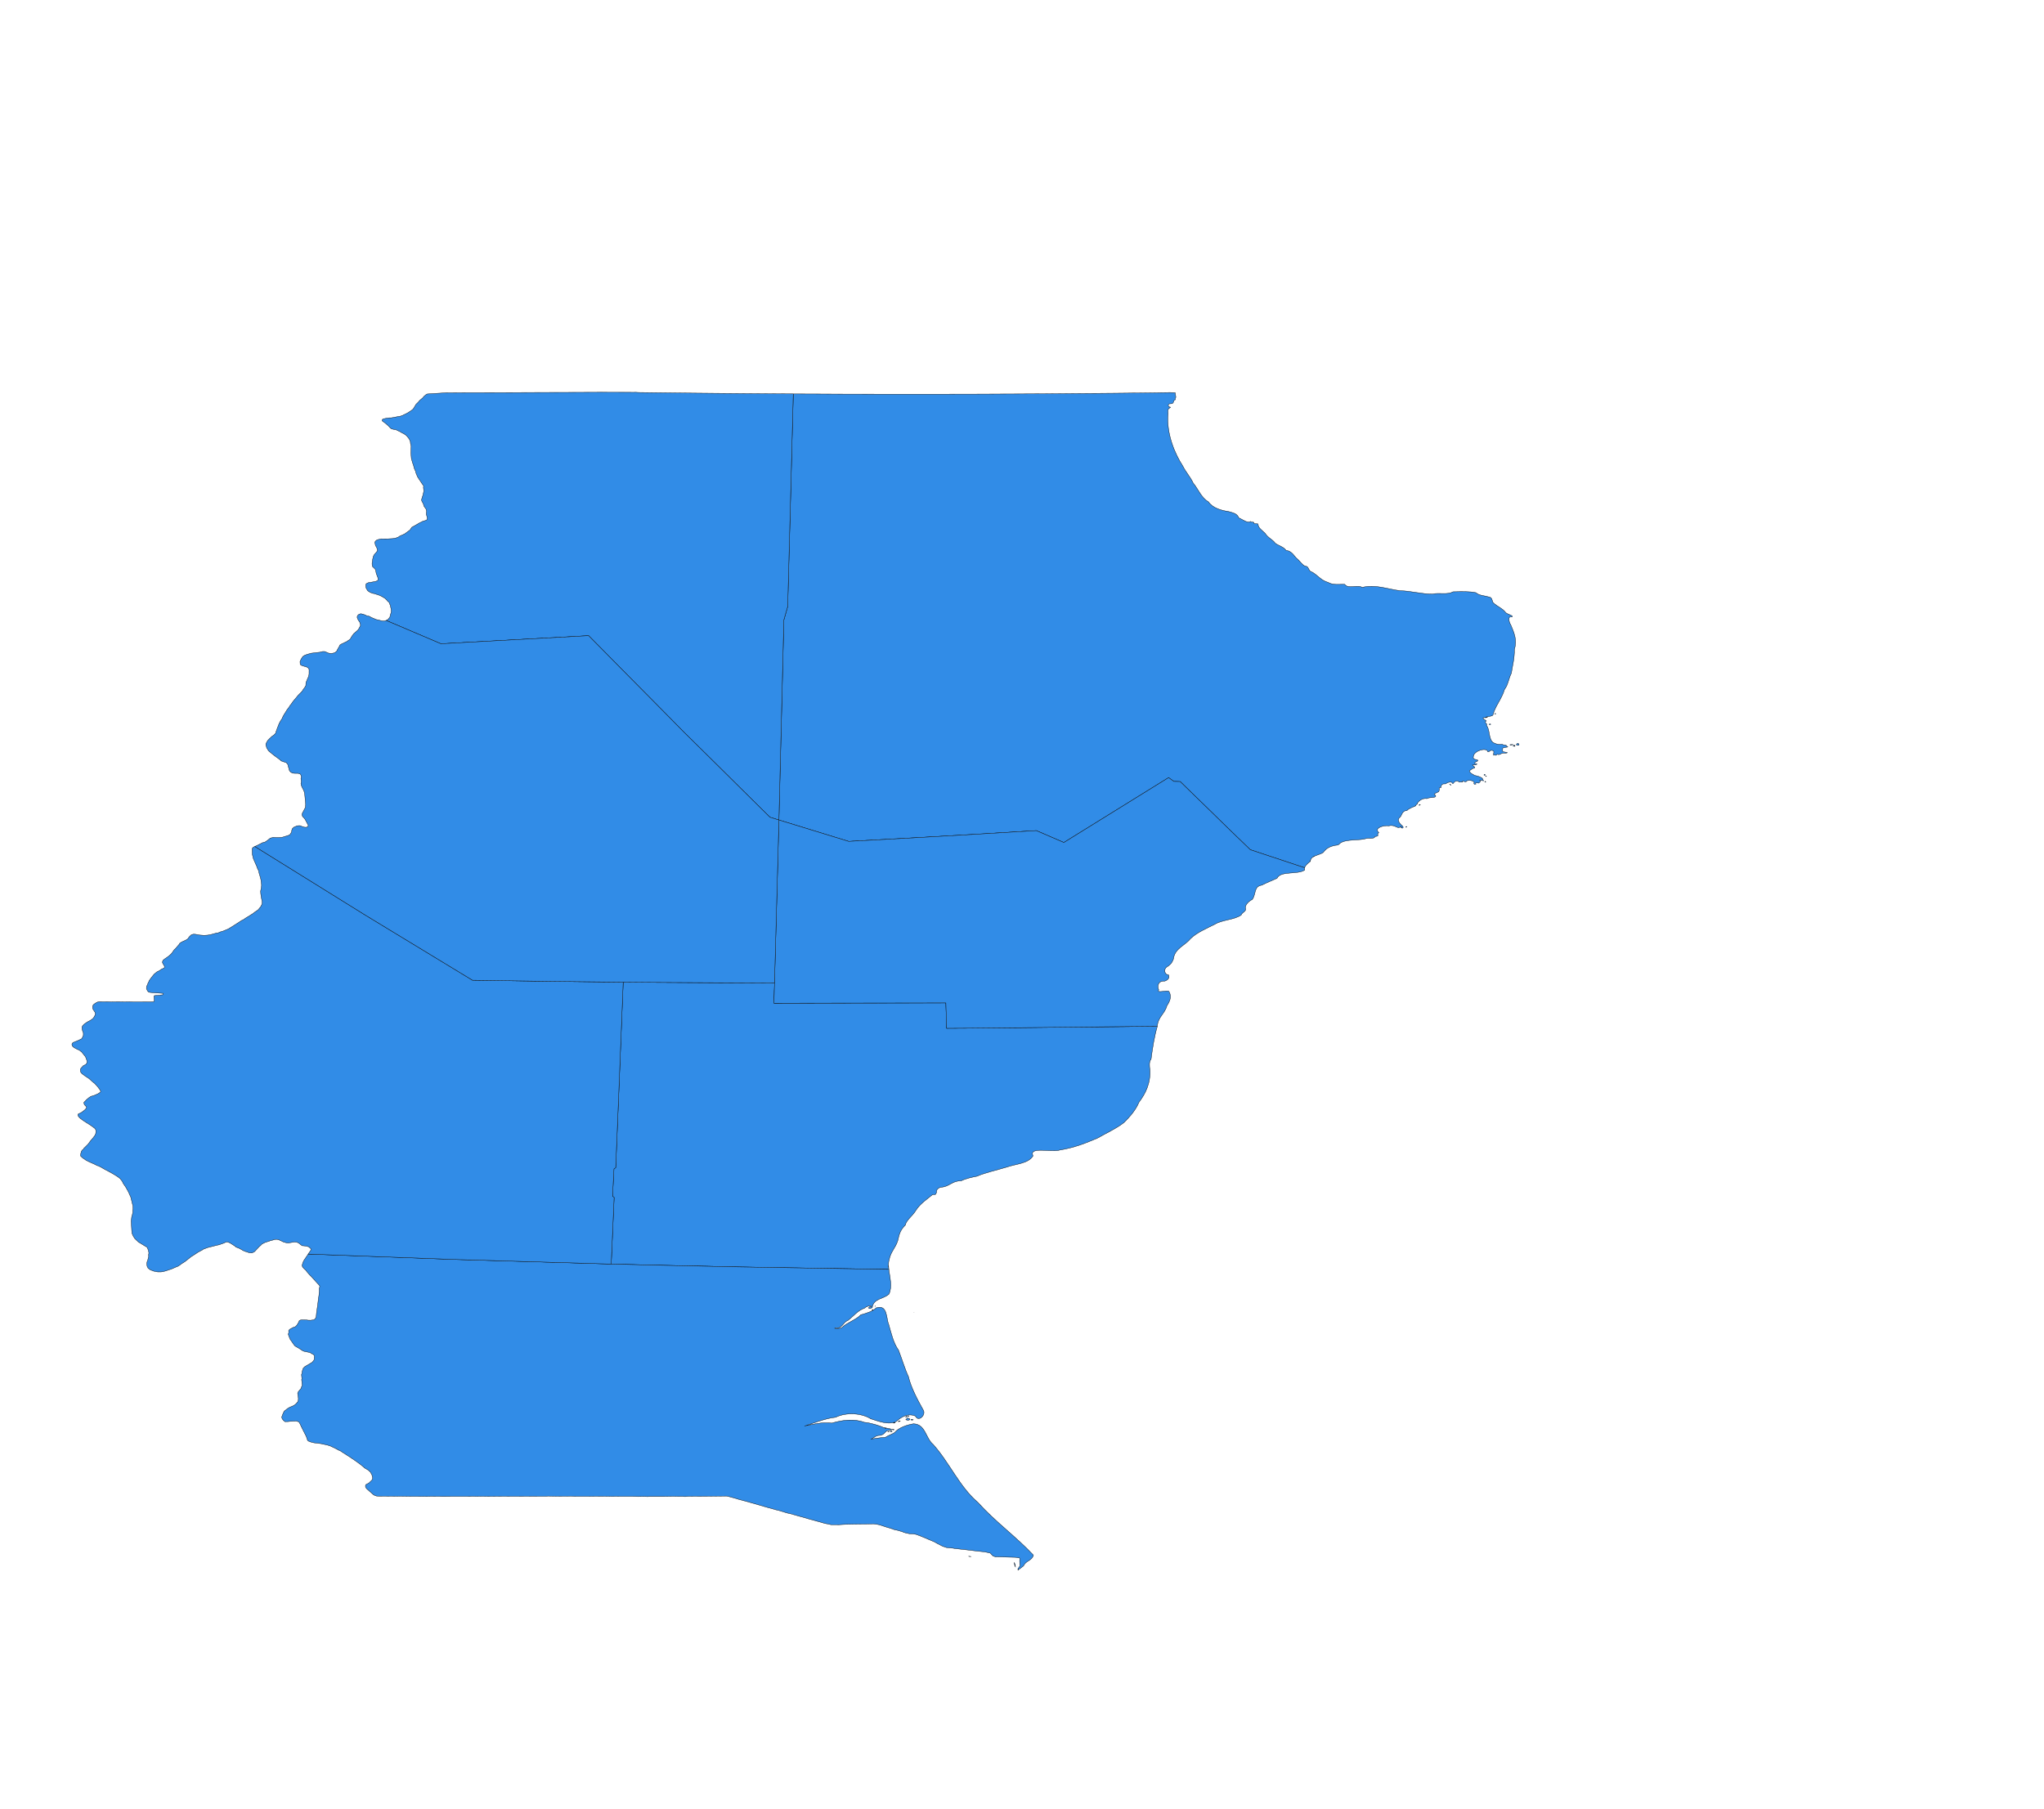 <svg xmlns:dc="http://purl.org/dc/elements/1.1/" xmlns:cc="http://creativecommons.org/ns#" xmlns:rdf="http://www.w3.org/1999/02/22-rdf-syntax-ns#"  xmlns="http://www.w3.org/2000/svg" xmlns:sodipodi="http://sodipodi.sourceforge.net/DTD/sodipodi-0.dtd" xmlns:inkscape="http://www.inkscape.org/namespaces/inkscape" version="1.1" id="Map" width="1590.844" height="1408.312" inkscape:version="0.48.4 r9939" sodipodi:docname="Corpen Aike (Provincia de Santa Cruz - Argentina).svg" xmlns:xlink="http://www.w3.org/1999/xlink" viewBox="1.152 -17.876 1745.444 1496.095"><rect id="svgEditorBackground" x="1.499" y="-17.876" width="1744.75" height="1496.095" style="fill:none;stroke:none;"/>
  <sodipodi:namedview pagecolor="#ffffff" bordercolor="#666666" borderopacity="1" objecttolerance="10" gridtolerance="10" guidetolerance="10" inkscape:pageopacity="0" inkscape:pageshadow="2" inkscape:window-width="1920" inkscape:window-height="1030" id="namedview4408" showgrid="false" inkscape:zoom="0.57728665" inkscape:cx="795.42218" inkscape:cy="704.15625" inkscape:window-x="-8" inkscape:window-y="-8" inkscape:window-maximized="1" inkscape:current-layer="g3388" borderlayer="true" fit-margin-top="0" fit-margin-left="0" fit-margin-right="0" fit-margin-bottom="0"/>
  <g inkscape:groupmode="layer" id="layer1" inkscape:label="Oceano" transform="translate(-2502.218,-3894.656)" sodipodi:insensitive="true" style="display:inline">
    
  </g>
  <g id="g3388" inkscape:groupmode="layer" inkscape:label="Departamentos" clip-path="url(#clip)" visibility="visible" transform="matrix(0.03,0,0,0.03,11620.129,-6932.488)" style="visibility:visible;display:inline">
    <path style="fill:#318CE7;fill-opacity:1;fill-rule:evenodd;stroke:#000000;stroke-width:0.3;stroke-linejoin:round;stroke-miterlimit:4;stroke-opacity:1;stroke-dasharray:none" d="M607.844,744.5l-3.281,82.344l-0.562,14.281l-2.5,60.719l-1.031,0.719l-0.469,0.344l-1.188,23.219l1.344,1l-2.469,56.531l38.375,0.938l67.875,1.469l129.031,2.125l0.188,0c-0.008,-0.063,-0.024,-0.125,-0.031,-0.188c-0.366,-2.98,-0.44,-5.755,0.312,-8.062c1.202,-6.598,5.461,-10.145,7.281,-16.125c1.363,-6.437,2.551,-9.393,6.5,-13.281c0.466,-3.932,6.531,-8.151,8.969,-12.594c3.747,-5.678,9.215,-9.177,14.062,-13.188c3.357,0.158,2.488,-0.342,3.469,-2.188c-0.5,-0.826,0.37,-3.37,3.625,-4.062c7.471,-0.477,9.145,-5.493,17.188,-5.438c3.281,-1.801,10.074,-3.307,13.438,-3.938c6.778,-3.03,16.938,-5.152,25.188,-7.719c7.825,-2.766,18.262,-2.928,22.281,-9.5c-3.841,-8.398,16.072,-2.686,22.875,-5c12.171,-1.956,22.058,-5.926,31.875,-10.125c7.596,-4.393,15.933,-8.048,22.625,-13.344c4.89,-4.963,9.572,-10.15,12.531,-17.094c5.304,-7.072,9.911,-15.759,9.25,-27.5c-0.392,-2.593,-0.909,-6.883,0.969,-8.938c1.22,-9.666,2.802,-19.387,5.312,-28l-157.875,1.625l-20.844,0.125l-0.656,-21.531l-145.25,0.219l-0.594,0l0,-0.031l0.531,-17.062l-106.625,-0.562Z" transform="matrix(33.559,0,0,33.559,-389958.41,232646.48)" id="path4252" inkscape:connector-curvature="0" sodipodi:nodetypes="ccccccccccccccccccccccccccccccccccccccccc"/>
    <path style="fill:#318CE7;fill-opacity:1;fill-rule:evenodd;stroke:#000000;stroke-width:0.3;stroke-linejoin:round;stroke-miterlimit:4;stroke-opacity:1;stroke-dasharray:none" d="M1071.938,244.25l-9.062,0.125l-0.031,0.062l-7,0.094l-5.625,0.062l-5.438,0.062l-5.031,0.031l-4.562,0.062l-11.562,0.125l-14.5,0.125l-1.594,0l-16.125,0.125l-14.719,0.125l-1.406,0l-9.75,0.094l-6.344,0.031l-5.312,0.031l-1.781,0l-9.031,0.062l-16.125,0.062l-12.062,0.062l-4.031,0l-3.344,0.031l-12.781,0l-14.25,0.062l-1.875,0l-16.094,0l-13.438,0l-2.688,0l-16.094,0l-16.125,-0.031l-12.906,-0.031l-3.219,0l-3.062,0l-13.031,-0.062l-11.969,-0.062l-4.156,0l-12.438,-0.062l-0.594,0l-0.656,0l-1,37.781l-0.969,38.281l-2.781,104.312l-2.469,8.688l-0.781,2.75l-0.062,2.281l-0.188,8.125l-3.938,159.281l59.125,18.125l56.438,-3.094l0.844,-0.031l50.656,-2.937l51.188,-3.094l23.406,10.125l88.844,-55.062l4.469,3.219l5.344,0.125l47.812,46.594l11.688,11.25l45.438,15.062l0.156,-0.031l0.187,-0.062l0.344,0.156c0.672,-2.224,3.459,-4.169,4.812,-5.281c0.074,-4.881,7.494,-5.177,10.844,-7.469c2.388,-3.259,5.041,-5.028,10.094,-6.062c3.242,-0.284,2.823,-0.473,4.438,-2c5.281,-3.53,16.581,-1.981,21.938,-3.812c3.579,-0.767,6.493,0.692,7.625,-1.75c4.658,-0.375,0.47,-1.771,3.156,-3.25c-4.318,-3.746,3.506,-6.422,8.563,-5.781c4.608,-1.393,7.649,2.879,9.281,1.125c3.214,-1.854,-0.585,1.012,1.25,0.156c-0.688,0.629,2.452,1.464,1.188,-0.969c-0.715,-0.397,-5.403,-4.32,-3,-7.031c2.357,-1.346,1.97,-6.272,6.531,-6.188c1.006,-1.601,5.225,-2.981,7.562,-4.156c-0.388,-1.097,2.477,-1.751,1.156,-1.938c1.46,-2.38,4.634,-4.746,8.281,-4.062c1.991,-1.635,9.446,-0.043,6.844,-3.25c-2.859,-0.518,4.098,-2.699,3.125,-2.875c1.373,-1.877,-0.666,-3.739,1.969,-3.25c-0.098,-0.268,-0.207,-3.476,3.156,-3.156c1.013,0.448,1.846,-1.902,5.781,-1.438c2.196,3.519,0.47,-1.528,5.5,-0.875c1.282,1.602,1.547,0.243,3.906,0.812c-1.363,-2.431,3.37,1.08,2.969,-0.75c0.744,-0.664,4.272,-1.335,6.5,0.531c1.018,-0.334,-1.433,2.835,1.812,1.844c-1.377,-1.498,1.045,-0.969,2.188,-0.75c2.198,-1.753,1.541,-0.951,0.937,-2.562c2.235,1.578,0.984,-1.372,1.938,0.219c3.638,1.595,-1.101,-1.866,0.594,-1.625c-2.189,-1.511,-4.207,-2.105,-7.062,-2.625c-1.261,-0.96,0.023,-0.229,-2.531,-1.562c-2.805,-2.666,-1.408,-2.303,1.312,-4.312c3.649,-0.648,0.246,-1.712,-0.375,-3c3.187,0.252,5.804,-0.986,1.844,-1.188c-0.283,-1.412,2.643,-1.655,2.812,-2.531c-0.342,-1.325,-4.709,-0.165,-3.875,-3.375c0.276,-4.881,11.13,-8.054,12.219,-4.188c-0.22,0.588,1.083,0.07,1.844,-0.531c-0.072,-0.003,-0.127,-0.06,0,-0.219c0.084,0.024,0.107,0.066,0.125,0.094c0.148,-0.131,0.281,-0.252,0.344,-0.375c4.747,-0.336,1.78,2.909,2.687,4.188c1.038,-2.027,1.034,1.578,2.938,-0.938c2.798,1.271,3.083,-1.593,6.937,-0.906c4.709,-0.437,-1.598,-1.058,-1.781,-1.188c-1.685,-1.221,0.264,-0.939,-0.656,-2c-0.899,-2.586,8.174,-1.181,2.875,-3.031c1.585,-0.908,-1.776,-0.227,-3,-1.312c-3.168,0.475,-5.25,-0.204,-7.469,-1.312c-4.534,-2.811,-2.732,-11.346,-6.125,-14.969c1.906,-0.853,-2.535,-2.009,0.062,-3.562c-1.657,-1.297,-2.801,-1.434,-2.781,-2.688c1.146,0.099,3.61,-0.11,3.938,-0.219c-0.163,-0.03,-0.712,-0.058,-1.875,-0.031c0.756,-0.935,6.277,-0.743,6.375,-2.281c1.66,-7.108,7.503,-13.506,9.75,-21.469c2.983,-3.641,3.537,-9.446,5.781,-13.688c0.909,-6.128,2.818,-13.08,2.594,-20.281c2.563,-8.001,-0.327,-14.232,-3.125,-20.969c-1.324,-1.7,-2.884,-7.691,0.906,-6.562c2.246,-0.816,-3.385,-2.175,-5.062,-3.594c-2.683,-3.803,-7.321,-5.079,-10.875,-8.719c-0.904,-1.988,-0.694,-4.161,-3.25,-4.594c-3.416,-1.12,-8.62,-1.171,-11.219,-3.688c-5.795,-1.225,-11.641,-0.895,-19.469,-0.75c-4.616,2.789,-11.732,0.551,-17.156,1.906c-9.383,0.124,-18.722,-2.691,-27.375,-2.781c-10.65,-1.254,-21.331,-5.692,-32.469,-2.844c-4.127,-2.635,-11.983,1.673,-14.844,-2.625c-4.591,-0.134,-9.979,0.847,-14.031,-1.625c-6.092,-1.662,-8.701,-5.97,-13.594,-8.75c-3.507,-0.678,-2.436,-5.148,-5.844,-5c-2.68,-1.211,-4.094,-3.758,-6.062,-5.594c-3.472,-2.624,-4.733,-7.126,-10.219,-7.844c-2.018,-2.965,-6.069,-3.831,-9.062,-5.969c-2.369,-3.313,-6.549,-4.801,-8.656,-8.5c-2.287,-2.198,-6.138,-4.844,-5.938,-7.531c-0.386,-1.378,-2.87,0.362,-3.719,-1.25c1.303,-0.932,-2.954,-0.464,-2.687,-1.312c-2.562,1.92,-6.897,-1.763,-10.063,-3.031c-1.136,-3.333,-4.173,-4.028,-7.312,-5c-7.275,-1.29,-14.461,-2.959,-18.406,-8.594c-6.058,-3.449,-8.699,-10.915,-12.969,-16c-2.165,-4.866,-6.274,-9.286,-8.688,-14.25c-7.032,-10.788,-14.083,-27.735,-12.562,-44.562c-0.408,-4.462,0.224,-3.622,2.125,-5.438c-2.652,-0.113,-2.567,-3.332,0.156,-2.906c3.705,-0.254,1.265,-2.972,3.969,-3.469c0.104,-0.277,-0.461,-1.784,0.375,-1.906l-0.563,-4.031l-4.094,-0.156ZM1347.5,516.344c-0.781,1.582,0.888,0.771,0,0ZM1342.906,525.375c-2.113,1.249,2.467,0.605,0,0ZM1366.812,541.812c-4.482,1.834,3.449,2.781,0,0ZM1361.812,542.906c-0.397,0.006,-0.97,0.044,-1.75,0.094c-1.015,0.719,4.53,-0.138,1.75,-0.094ZM1363.719,543.281c-2.33,1.234,0.064,1.739,0,0ZM1364,543.75c-1.191,1.457,1.086,0.371,0,0ZM1338.344,568.125c-1.541,1.536,2.178,0.788,0,0ZM1339.688,569.5c-1.293,0.835,1.184,0.572,0,0ZM1338.688,574.156c-0.113,1.527,1.701,0.169,0,0ZM1308.719,576.562c1.914,1.76,1.614,0.288,0,0ZM1283.969,593.781c-2.489,0.614,-0.49,1.202,0,0ZM1272.219,612.406c-1.725,1.089,0.983,0.676,0,0Z" transform="matrix(33.559,0,0,33.559,-389958.41,232646.48)" id="path4254" inkscape:connector-curvature="0"/>
    <path style="fill:#318CE7;fill-opacity:1;fill-rule:evenodd;stroke:#000000;stroke-width:0.3;stroke-linejoin:round;stroke-miterlimit:4;stroke-opacity:1;stroke-dasharray:none" d="M340.688,975.156l-3.625,5.312l-0.812,1.688l-0.438,1.344l-0.344,1.375l0.406,1.25l1.156,1.344l1.906,1.75l0.438,0.75l2.406,2.812l1.125,1.062l7.531,8.281l-0.062,1l-0.406,1.625l0.156,1.375l-0.281,3.094l-0.156,1.531l-0.344,1.75l-0.375,3.5l-0.438,3.438l-0.844,5.906l-0.312,3.344l-0.875,1.531l-0.062,0.031l-0.656,0.438l-0.656,0.438l-0.031,0.031l-1.25,-0.031l-0.062,0l-0.719,0.219l-2.156,-0.031l-0.031,0l-1.562,-0.219l-4.188,-0.125l-0.062,0l-1.094,0.219l-0.875,0.5l-0.812,1.812l-1.312,2.094l-0.062,0.031l-1.188,1.188l-2,0.688l-2.844,1.562l-0.938,1.281l0.281,0.375l-0.031,0.875l-0.469,1.625l0.688,2l0.906,2.219l1.906,2.719l1.438,2.063l0.906,1.062l2.844,1.594l3.781,2.469l0.031,0l1.156,0.406l0.062,0l4.125,0.844l0.781,0.25l1.438,0.906l0.969,0.406l0.312,0.25l0.781,0.844l0.094,0.688l-0.188,1.031l0.094,1.406l-0.5,0.969l-1.375,1.687l-0.062,0.031l-1.219,0.719l-5.062,3l-1.281,1.375l-0.781,2.438l-0.188,1.656l-0.406,1.219l0.344,3.656l-0.25,0.5l0.219,1.75l0.25,3.5l-0.656,1.125l-0.156,1l-0.719,0.812l-1.844,2.281l-0.469,1.219l0.438,2.938l0.188,1.25l-0.094,1.75l-0.406,1.219l-1.656,1.906l-1.906,1.375l-0.062,0.031l-0.156,0.063l-0.875,0.375l-2.031,0.844l-2.219,1.25l-0.781,0.781l-0.062,0.031l-1.688,1.219l-1,1.937l-1.219,3.219l0.406,1.344l0.938,1.344l1.5,1.188l0.062,0l2.406,-0.062l2.312,-0.25l4.906,-0.219l0.562,0.187l0.062,0l1.25,0.531l0.469,0.406l1.062,2l0.438,1.031l2.406,4.812l2.125,4.219l1,3l0.625,0.75l2.156,0.844l0.031,0l2.75,0.688l0.062,0l3.25,0.375l2.844,0.375l1.094,0.375l0.062,0l1.406,0.188l2.875,0.688l0.062,0l1.656,0.531l0.062,0l4.281,1.969l3.438,1.844l1.344,0.563l1.656,1.125l5.469,3.5l0.031,0l5.5,3.719l4.5,3.281l3.406,2.875l2.938,1.75l1.812,1.687l0.031,0l1.281,2.313l0.594,2.562l-0.094,1l-0.344,0.688l-1.312,1.375l-0.062,0.031l-1.031,1.062l-0.062,0.031l-1.406,0.812l-0.062,0.031l-1.344,0.688l-0.312,0.781l0.031,1.344l0.906,1.344l5.562,4.906l1.375,0.875l1.562,0.469l0.062,0l1.562,0.094l0.062,0l4.969,0.031l0.062,0l7.281,0.062l0.062,0l2.594,0.031l0.062,0l0.062,0l2.719,-0.062l10.438,0.156l0.031,0l4.75,0l0.062,0l1.344,-0.031l0.062,0.031l0.062,0l0.969,0.063l0.062,0l0.062,0l3.469,-0.063l1.656,0.125l0.062,0l1,-0.156l0.062,0l1.438,0.062l0.156,-0.031l0.719,-0.094l1.5,0.062l0.062,0l8.969,0.062l10.094,-0.031l6.656,0l0.062,0l2.938,0l0.062,0l3.062,0.031l1.406,-0.156l0.062,0l3.75,0.125l3.469,-0.062l0.062,0l3.312,0.031l3.188,0.062l0.062,0l0.125,0l9.312,-0.094l4.75,-0.031l2.656,0.031l0.062,0l5.094,0.031l5.781,-0.031l5.562,-0.031l4.281,-0.031l5.5,0.031l0.062,0l5.438,0l2.156,-0.188l0.25,-0.031l0.031,0l2.438,0.125l4.844,0.094l0.062,0l3.781,-0.031l4.844,-0.031l2.906,-0.094l3.406,0.188l0.062,0l13.25,0.031l4.219,-0.062l0.062,0l5.625,-0.031l4.375,0.063l3.062,0.062l0.062,0l2.094,0.063l0.656,-0.063l0.062,0l0.062,0l0.562,-0.062l4.219,0.062l0.062,0l8.781,0l0.062,0l1.969,0l0.094,0l3.781,0.094l0.062,0l0.5,0.062l4.906,-0.094l0.094,0l0.031,0l3.375,0.125l1.156,-0.125l0.062,0l7,0l5.906,0l7.531,-0.125l2.938,0.062l0.062,0l2.062,0.063l1.031,-0.063l0.188,-0.031l0.062,0l2.094,0.062l1.375,0.156l1.781,-0.156l0.438,-0.062l5.906,-0.062l0.031,0l5.75,0.031l1.781,-0.063l3.312,0l16.188,-0.187l0.062,0l0.469,0.062l3.062,0.781l2.875,0.781l4.375,1.312l7.562,2l0.062,0l1.844,0.563l12.812,3.687l0.062,0l2.438,0.719l2.688,0.688l3.719,1.094l0.062,0l1.719,0.406l0.062,0l8.031,2.406l0.062,0l1.781,0.375l9.375,2.625l0.062,0l4.438,1.25l3.219,0.969l0.062,0l7.844,2.125l0.031,0l4.75,1.406l0.062,0l2.656,0.5l2.531,0.562l0.062,0l4.156,0l0.062,0l2.344,0.031l0.5,-0.031l4.188,-0.25l7.625,-0.156l7.031,-0.094l2.188,0l1.469,-0.062l0.062,0l3.719,-0.094l2.719,-0.062l2.469,0.375l0.062,0l2.031,0.375l0.062,0l6.219,2.031l0.062,0l4.875,1.469l0.062,0l1.312,0.562l1.906,0.469l0.062,0l0.5,0.062l0.062,0l4.875,1.406l0.469,0.344l2.406,0.688l0.062,0l2.812,0.625l3.312,0.125l2.156,0.375l0.031,0l2.812,1.031l0.938,0.156l0.062,0l-0.031,0.25l4.156,1.656l3.312,1.438l3.844,1.594l0.844,0.406l2.688,1.531l4,2.031l3.219,1.094l1.469,0.156l0.031,0l4.188,0.406l0.062,0l1.282,0.284l0.062,0l2.188,0.219l8.812,1l7.312,0.875l1.094,0.125l5.938,0.625l2.594,0.531l2.188,0.531l2.281,2.375l2.375,0.844l0.562,-0.156l8.281,0.281l7.906,0.219l1.469,0.219l1.906,0.312l0.281,0.562l-0.125,1.969l0.188,4.344l-1.719,2.375l0.031,0l0,0.312l0.094,0l0,0.188l0.094,0l0,0.031l0.094,0l0,0.031l0.062,0l0,0.062l0.031,0l-0.406,0.562l4.875,-3.719c1.575,-4.276,7.252,-4.344,8.344,-9.094c-14.715,-15.738,-32.543,-28.53,-47.031,-44.688c-15.717,-13.335,-24.256,-33.964,-38.125,-49.375c-6.216,-4.975,-6.345,-17.17,-16.594,-17.375c-5.018,0.758,-12.764,3.291,-16.031,7.469c-2.898,1.719,-5.261,2.387,-7.906,4.063c-4.125,0.048,-9.361,1.109,-12.219,1.469c2.376,-0.555,3.261,-2.682,6.75,-3.125c5.003,0.244,5.249,-4.402,8.531,-4.25c6.427,-0.959,-1.469,-1.761,-4.531,-2.469c-2.974,-1.443,-10.744,-3.953,-16.281,-4.406c-8.916,-3.292,-18.729,-1.922,-27.594,0.656c-8.407,-1.022,-15.951,0.982,-23.062,2.469c5.642,-1.559,17.089,-6.499,26.344,-7.406c9.051,-4.482,22.151,-3.508,29.688,1.25c7.065,2.28,15.388,5.593,21.844,2.25c3.529,-3.334,9.723,-7.389,16.125,-4.5c2.504,5.551,9.446,-1.09,6.531,-5.375c-4.222,-7.548,-10.357,-18.858,-12.438,-28.125c-2.783,-5.792,-5.689,-15.378,-8.406,-22.406c-4.557,-6.522,-6.115,-14.235,-8.312,-21.781c-2.215,-4.766,-0.778,-17.448,-10.688,-14.125c-2.577,2.821,-8.244,4.565,-13.062,5.906c-4.003,4.222,-11.467,6.456,-15.938,10.75c-1.444,1.264,-8.775,0.936,-5.219,0.312c5.576,0.858,6,-4.764,10.281,-6.281c5.005,-3.816,8.228,-8.485,14.438,-10.594c0.254,-0.92,5.9,-3.04,5.5,-0.938c-3.09,-1.016,-3.451,3.19,0.688,0.625c1.023,-7.943,9.858,-7.179,14.25,-11.562c2.908,-6.226,0.668,-14.094,-0.188,-20.875l-0.188,0l-129.031,-2.125l-67.875,-1.469l-38.375,-0.938l-0.031,0l-133.281,-3.905l-123.688,-4.594ZM832.906,985.031c0.016,0.453,0.024,0.908,0.062,1.375c-0.04,-0.467,-0.044,-0.922,-0.062,-1.375ZM821.406,1019.219c-0.642,0.782,0.823,0.093,0,0ZM819.594,1022.156c-1.753,1.195,0.575,0.762,0,0ZM854.438,1024.719c-0.003,0.154,0.227,-0.079,0,0ZM849.844,1112.375c-1.537,0.72,1.477,0.736,0,0ZM848.719,1112.656c-3.182,0.929,0.21,1.286,0,0ZM849.062,1114.219c-0.8,0.275,-0.445,1.025,-1.562,1c0.632,2.022,6.462,0.362,1.562,-1ZM852,1115.344c-1.122,1.396,4.608,0.259,0,0ZM842.125,1116.687c-3.69,1.184,2.882,0.337,0,0ZM838.312,1118.125c-3.589,0.701,1.151,0.515,0,0ZM829.469,1122.625c2.626,0.458,0.899,0.928,0,0ZM836.062,1123.656c0.43,1.525,3.231,0.179,0,0ZM835.375,1125.125c-3.484,1.155,2.373,1.043,0,0ZM833.469,1125.437c-2.85,0.553,0.233,0.743,0,0ZM900.844,1231.531l0.281,0.188c0.605,0.024,1.207,0.04,1.812,0.062l-2.094,-0.25ZM939.406,1236.781c0.239,1.815,0.661,3.097,1.219,3.938l-0.219,-0.594l-0.125,-1.656l-0.875,-1.688Z" transform="matrix(33.559,0,0,33.559,-389958.41,232646.48)" id="path4256" inkscape:connector-curvature="0"/>
    <path d="M-380046.42,253767.38l0,0l3147.46,1955.79l3048.51,1852.2l2232.18,32.69l2058.29,22.83l-110.37,2764.39l-19.46,479.03l-83.73,2037.83l-34.19,24.29l-15.62,11.03l-40.07,779.51l45.14,33.18l-83.49,1896.9l-4472.75,-131.39l-4152.54,-153.81l73.27,-107.78l9.58,-36.79l-32.79,-29.05l-30.76,-30.12l-67.59,-20.99l-78.26,-9.41l-44.98,-3.15l-54.37,-38.43l-46.74,-39.27l-56,-22.87l-33.68,-2.7l-33.68,-2.67l-171.01,28.44l-57.8,-6.17l-82.3,-24.09l-125.43,-59.64l-51.41,-13.14l-60.48,0.89l-60.56,18.88l-65.96,16.22l-111.77,38.15l-48.94,15.78l-59.92,29.72l-38.79,25.82l-17.65,23.19l-39.43,31.84l-137.54,147.41l-60.36,32.02l-32.72,5.71l-67.23,-6.71l-63.43,-23.35l-27.65,-6.11l-70.47,-28.49l-14.46,-5.45l-6.71,-7.53l-94.11,-52.43l-92.24,-35.55l-36,-31.72l-128.23,-82.91l-59.28,-25.63l-48.25,-7.09l-44.75,19.49l-44.74,19.5l-120.08,42.34l-65.83,13.64l-173.29,44.55l-54.41,12.96l-42.99,12.36l-114.8,43.71l-18.9,15.89l-92.84,49.52l-50.49,27.6l-72.11,49.34l-112.57,71.34l-169.57,134.67l-104.59,66.91l-43.9,33.87l-51.45,33.5l-71.71,28.88l-120.08,52.87l-51.17,15.46l-94.92,32.52l-88.28,24.41l-55.97,7.99l-85.32,0.52l-22.54,-1.14l-101.66,-20.78l-61.44,-23.16l-38.03,-14.35l-64.08,-47.69l-3.99,-13.45l-21.41,-40.74l-5.36,-32.74l-4.27,-41.08l8.67,-53.61l15.34,-31.66l8.87,-40.41l22.53,-88.98l-9.39,-30.52l5.83,-16.52l7.43,-44.1l-16.54,-78.96l-30.44,-73.66l-25.6,-21.73l-61.64,-35.6l-112.09,-69.44l-49.38,-27.81l-106.06,-101.62l-46.98,-75.74l-32.11,-73.77l-8.43,-96.59l-13.35,-250.63l14.26,-126.67l15.22,-46.06l14.87,-72.53l0.51,-63.67l6.28,-34.52l-3.44,-91.52l-59.48,-242.24l-65.59,-148.82l-74.83,-134.93l-39.42,-58.56l-48.78,-73.46l-4.55,-23.07l-68.95,-91.38l-62.92,-50.19l-86.65,-55.07l-114.92,-67.41l-121.01,-64.18l-82.33,-44.06l-95.59,-56.83l-97.87,-38.95l-73.71,-37.65l-122.15,-53.49l-110.74,-54.12l-97.87,-66.68l-58.36,-53.69l-4.6,-21.87l6.31,-47.73l18.42,-68.71l29.64,-40.43l37.03,-25.63l-2,-13.32l57.77,-55.73l66.59,-66.07l72.75,-99.39l63.55,-72.24l67.87,-91.26l15.62,-48.42l5.63,-71.8l-16.01,-48.94l-13.51,-13.36l-9.62,-9.53l-115.53,-85.63l-124,-77.69l-82.33,-53.81l-69.67,-50.7l-40.31,-33.49l-39.38,-53.83l-3.36,-31.46l12.1,-20.97l91.24,-43.03l101.47,-78.53l37.95,-48.4l3.76,-28.64l-52.53,-53.35l-18.1,-32.26l-5.43,-43.56l77.33,-79.84l68.83,-57.52l50.58,-32.08l98.71,-30.66l98.35,-42.68l70.66,-44.24l13.71,-19.68l-11.67,-39.09l-64.87,-86.44l-36.87,-45.28l-57.05,-60.78l-58.84,-46.46l-97.75,-89.52l-119.49,-78.68l-87.84,-64.96l-36.51,-46.47l-7.15,-72.51l16.02,-37.57l64.47,-68.53l73.27,-36.79l9.82,-18.7l14.1,-8.82l10.63,-39.05l1,-36.04l-13.86,-35.59l-28.77,-77.3l-21.97,-30.04l-89.24,-109.49l-68.79,-53.11l-56.04,-23.55l-89.69,-48.26l-36.75,-29.7l-16.86,-26.19l-9.06,-29.32l5.59,-28.56l24.25,-29.88l187.11,-76.06l22.49,-16.78l27.05,-9.31l16.37,-12.3l14.38,-25.63l28.69,-64.49l0.16,-72.09l-15.78,-34.51l-19.06,-65.95l-2.91,-62.64l18.25,-41.05l46.58,-46.7l74.9,-52.29l122.88,-67.67l49.1,-38.15l28.68,-36.83l8.99,-27.18l14.78,-14.78l17.09,-47.12l-7.27,-43.64l-61.51,-93.52l-11.07,-42.62l0,-43.31l19.81,-39.73l27.13,-24.92l50.05,-32.1l49.06,-24.91l52.29,-6.73l255.06,1.96l69.47,2.56l70.07,-2.18l165.38,-0.66l159.47,2.6l128.91,-2.7l91.36,3.67l503.02,1.4l96.35,-6.97l10.11,-7.89l6.99,-27.22l-7.71,-118.11l13.54,-20.91l72.31,-5.81l73.62,-2.18l28.64,-9.31l63.16,-6.33l8.63,-25.96l-0.1,-14.4l-296.73,-19.1l-83.25,-9.17l-35.59,-9.09l-27.33,-31.45l-30.96,-61.66l2.12,-62.38l10.11,-20.31l19.01,-38.17l14.62,-44.86l18.66,-32.66l11.34,-33.02l74.62,-101.72l70.75,-85.19l77.18,-63.18l44.7,-21.69l41.07,-21.87l32.51,-27.11l73.43,-32.23l26.6,-23.81l-6.63,-36.35l-54.37,-95.3l0.64,-35.97l21.65,-43.3l52.05,-38.13l99.63,-69.25l88.13,-80.7l70.5,-102l43.19,-40.99l97.23,-112.65l14.38,-29.26l63.2,-41.21l134.98,-62.7l44.34,-36.15l26.89,-43.04l67.51,-63.78l58.24,-15.08l56.17,2.88l117.72,21.55l122.76,9.77l99.07,-5.83l85.37,-13.75l180.44,-48.65l36.51,-1.78l69.03,-30.18l56.41,-15.22l123.79,-49.1l59.61,-28.28l176.08,-110.19l191.95,-123.88l59.52,-28.3l47.58,-36.12l103.02,-61.04l54.93,-36.95l32.92,-18.83l77.3,-58.7l84.17,-55.95l39.34,-44.9l48.66,-63.72l28.64,-63.39l3.2,-63.44l-29.16,-150.16l-10.83,-84.49l-3.31,-69.75l17.85,-81.89l8.87,-82.37l-4.11,-45.8l-14.87,-113.47l-17.65,-71.61l-35.75,-121.68l-11.43,-61.72l-27.08,-50.47l-33.48,-91.58l-33.76,-72.41l-56.12,-132.24l-28.72,-117.73l-4.48,-158.57l1.16,-10.7l24.77,-28.83l42.42,-25.54l6.59,-2.76" id="path4258" inkscape:connector-curvature="0" style="fill:#318CE7;fill-opacity:1;fill-rule:evenodd;stroke:#000000;stroke-width:10.068;stroke-linejoin:round;stroke-miterlimit:4;stroke-opacity:1;stroke-dasharray:none"/>
    <path d="M-364719.59,240882.32l0,0l-32.72,1268.59l-33.19,1284.73l-92.96,3500.31l-83.01,291.38l-26.57,92.88l-1.76,75.82l-6.67,272.8l-132.02,5345l-254.47,-78.73l-2444.18,-2417.72l-2717.78,-2751.08l-4202.47,230.28l-1561.95,-664.47l21.7,-7.83l42.42,-31.02l44.34,-59.68l10.39,-51.13l26.64,-85.41l-0.44,-73.04l-25.52,-118.11l-36.2,-89.7l-35.07,-26.24l-25.85,-33.14l-56.08,-53.23l-55.49,-35.25l-89.68,-47.12l-159.39,-52.95l-41.71,-6.1l-73.46,-27.46l-53.65,-35.29l-24.77,-22.33l-42.06,-76.78l-6.35,-60.06l10.26,-48.78l40.15,-23.87l43.02,-15.38l26.29,-0.36l159.51,-29.64l50.37,-19.99l12.87,-10.35l10.98,-33.17l-4.83,-32.48l-8.87,-27.15l-40.07,-103.74l-18.17,-93.98l-15.98,-33.47l-0.88,-1.8l-69.15,-63.28l-11.38,-38.68l-3.2,-56.39l16.78,-119.22l21.53,-86.75l23.77,-42.36l73.86,-86.27l19.77,-35.31l-24.2,-81.02l-33,-54.94l-8.27,-32.6l-13.06,-65.1l25.01,-35.13l24.08,-20.77l51.82,-19.94l88.4,-18.75l118.4,1.34l76.74,-1.18l63,-4.04l59.44,-2.95l77.38,-10.77l76.78,-28.76l50.93,-33.18l75.26,-32.41l71.91,-34.94l93.27,-70.21l4.68,-3.23l43.1,-29.12l51.65,-78.74l79.18,-43.3l133.34,-77.64l98.63,-49.91l92,-27.39l28.96,-19.51l10.71,-34.42l-6.51,-38.99l-15.9,-63.63l-7.55,-18.18l4.59,-17.85l-1.67,-28.81l7.07,-29.74l-13.43,-65.05l-60.64,-86.85l-20.01,-70.05l-42.14,-75.54l-7.79,-42.16l43.3,-138.86l22.05,-103.56l-12.22,-111.73l10.34,-26.07l-41.62,-63.16l-5.91,-8.95l-68.23,-101.48l-60.13,-91.68l-48.13,-116.43l-7.83,-40.98l-39.51,-88.63l-24.81,-100.23l-18.17,-41.3l-39.55,-141.35l-11.31,-150.13l5.64,-199.91l-19.26,-77.28l-2.36,-45.62l-29.96,-72.81l-65.39,-84.69l-44.1,-39.68l-54.73,-35.24l-30.2,-12.92l-86.53,-49.43l-112.25,-51.44l-20.81,1.74l-90,-21.99l-31.44,-20.15l-64.52,-69.15l-63.55,-55.95l-110.02,-83.85l-2.27,-17.99l15.5,-25.89l24.92,-12.38l75.1,-15.58l92.12,-12.67l53.45,-0.72l74.82,-12.02l109.98,-22.89l60.8,-7.75l45.74,-15.34l33.43,-10.95l21.58,-13.72l97.47,-44.9l91.32,-55.9l88.44,-65.62l84.37,-138.84l64,-61.57l37.23,-45.6l94.31,-79.86l26.25,-35.15l61.6,-52.09l33.71,-16.96l526.99,-33.8l540.69,-3.33l22.29,-0.2l518.36,-0.8l540.64,-1.3l540.77,-1.88l540.57,-2.29l81.41,-0.36l459.28,-1.14l540.57,-1.76l540.69,-2.26l94.39,-0.38l446.21,1.18l62.92,0.14l432.87,0.78l44.82,-1.48l78.82,5.51l176.81,2.2l363.76,4.56l540.53,6.21l540.6,5.77l540.61,5.27l540.65,4.8l540.69,4.29l540.73,3.78l540.73,3.31l81.13,0.44" id="path4260" inkscape:connector-curvature="0" style="fill:#318CE7;fill-opacity:1;fill-rule:evenodd;stroke:#000000;stroke-width:10.068;stroke-linejoin:round;stroke-miterlimit:4;stroke-opacity:1;stroke-dasharray:none"/>
    <path style="fill:#318CE7;fill-opacity:1;fill-rule:evenodd;stroke:#000000;stroke-width:0.3;stroke-linejoin:round;stroke-miterlimit:4;stroke-opacity:1;stroke-dasharray:none" d="M1070.438,570.969l-88.844,55.062l-0.031,-0.031l-23.375,-10.094l-51.188,3.094l-50.656,2.938l-0.844,0.031l-56.438,3.094l-59.125,-18.125l0,-0.031l-0.031,0l-0.656,25.625l-3.062,112.688l-0.531,17.094l0.031,0l0.562,0.031l145.25,-0.25l0.656,21.562l20.844,-0.125l157.875,-1.625c0.572,-7.98,6.373,-10.538,8.156,-17.5c2.193,-3.204,4.292,-7.378,1.875,-11.75c-0.343,-2.107,-11.349,1.724,-8.812,-1.562c-1.444,-3.55,-0.53,-7.864,5.125,-7.5c2.706,-0.905,4.38,-2.842,3.125,-5.344c-3.018,0.109,-4.528,-4.341,-1.563,-6.531c2.891,-1.718,4.507,-3.468,5.719,-6.719c1.086,-9.241,9.876,-11.511,14.312,-17.188c5.43,-5.379,13.497,-8.707,20.812,-12.406c6.352,-3.875,16.45,-3.715,22.375,-7.844c1.117,-2.909,4.824,-2.811,3.562,-6.156c-0.017,-2.688,2.821,-5.539,5.875,-7.062c3.335,-4.619,1.093,-11.112,8.125,-12.156c3.899,-2.075,9.166,-4.05,12.906,-5.875c2.914,-6.473,17.567,-2.801,23.469,-6.969c-0.277,-0.705,-0.264,-1.394,-0.062,-2.062l-0.344,-0.156l-0.187,0.062l-0.156,0.031l-45.438,-15.062l-11.688,-11.25l-0.031,-0.031l-47.781,-46.562l-5.25,-0.125l-0.094,0l-0.031,0l-3.219,-2.344l-1.219,-0.875ZM1194.062,637.688c-0.251,0.123,-0.486,0.239,-0.719,0.375c0.231,-0.135,0.47,-0.253,0.719,-0.375ZM1190.75,641.281c-0.042,0.228,-0.059,0.467,-0.062,0.719c0,-0.25,0.022,-0.492,0.062,-0.719Z" transform="matrix(33.559,0,0,33.559,-389958.41,232646.48)" id="path4262" inkscape:connector-curvature="0"/>
    <path d="M-379194.54,249983.12l0,0l25.25,-41.02l40.59,-66.78l68.94,-90.9l18.58,-34.07l19.29,-20.87l53.61,-75.92l41.15,-52.4l116.77,-139.57l111.09,-112.23l30.32,-50.42l51.21,-70.07l24.73,-46.99l-0.1,-22.75l2.44,-56.17l58,-138.02l14.58,-29.48l15.94,-72.44l1.2,-135.23l-26.81,-42.82l-42.14,-26.58l-72.54,-20.44l-67.24,-21.53l-35.39,-22.77l-9.59,-13.48l-0.92,-34.76l-4.07,-39.62l29.84,-68.41l47.9,-74.96l44.7,-31.98l70.94,-28.65l120.57,-34.17l103.22,-13.2l60.44,-7.53l81.65,-7.99l84.37,-21.09l58.17,-0.42l27.44,10.5l83.73,36.33l76.82,9.77l76.78,-14.18l38.31,-17.9l43.34,-39.24l10.83,-28.39l62.27,-108.05l11.07,-31.96l51.57,-31.82l61.84,-27.88l45.66,-23.63l50.85,-22.29l20.78,-19.66l33.11,-20.47l35.44,-28.76l42.14,-74.05l58.24,-78.31l72.87,-62.28l39.43,-35.83l23.2,-30.38l44.19,-80l12.66,-30.68l-16.54,-57.16l-9.03,-31.06l-22.45,-30.68l-28.52,-45.22l-20.73,-55.75l2.39,-34.65l13.11,-11.55l10.82,-29.58l72.35,-31.18l58.92,11.49l70.31,23.81l54.29,28.06l40.22,2.5l53.01,20.83l13.11,13.6l151.92,64.7l64.15,12.76l112.17,29.86l57.89,0.62l48.53,-17.52l1561.95,664.47l4202.47,-230.28l2717.78,2751.08l2444.18,2417.72l254.47,78.73l-21.89,859.61l-102.91,3782.54l-3577.97,-18.67l-728.72,-6.42l-2058.29,-22.83l-2232.18,-32.69l-3048.51,-1852.2l-3147.46,-1955.79l50.06,-20.89l169.61,-85.43l74.27,-20.43l73.82,-50.5l35.71,-30.68l39.27,-30.5l22.05,-3.75l59.48,-17.58l48.14,4.68l89.72,3.01l103.31,-5.95l128.15,-37.17l55.88,-17.78l14.94,-5.27l36.12,-18.76l45.34,-72.22l7.35,-53.61l19.65,-50.65l56.97,-46.54l21.85,-2.58l32.55,-18.87l44.07,-8.77l59.56,-2.06l44.82,18.86l59.04,20.69l44.14,8.01l47.18,-3.84l27.13,-19.15l12.22,-31.84l-25.57,-49.1l-61.8,-116.72l-20.33,-29.72l-55.09,-58.89l-14.9,-47.43l5.72,-38.11l93.67,-179.15l-2.51,-27.68l6.35,-45.26l-26.05,-290.1l-14.18,-71.43l-22.81,-58.58l-28.6,-52.87l-30.72,-67.35l-12.07,-56.9l9.95,-45.11l-3.19,-56.46l-6.64,-39.87l12.59,-53.37l-21.53,-69.31l-32.36,-15.92l-45.18,-12.88l-75.22,1.32l-76.18,-7.13l-52.57,-27.65l-27.41,-28.84l-13.42,-25.8l-15.14,-60.64l-13.62,-41.43l-7.67,-47.1l-23.09,-35.83l-30.56,-32.62l-103.66,-33.65l-47.54,-18.82l-2.36,-8.17l-16.54,-16.14l-188.55,-139.49l-107.06,-87.59l-34.91,-31.14l-53.73,-85.7l-6.55,-30.12l-16.82,-56.87l4.23,-30.96l45.98,-86.9l60.04,-62.46l66.96,-61l63.99,-45.58l42.91,-48.74l-0.28,-19.15l45.06,-122.84l48.85,-126.31l35.2,-64.58l62.63,-98.29l1.44,-19.11l43.02,-75.07l17.3,-28.08Z" id="path4264" inkscape:connector-curvature="0" style="fill:#318CE7;fill-opacity:1;fill-rule:evenodd;stroke:#000000;stroke-width:10.068;stroke-linejoin:round;stroke-miterlimit:4;stroke-opacity:1;stroke-dasharray:none"/>
  </g>
  <g id="g3338" inkscape:groupmode="layer" inkscape:label="Provincias" clip-path="url(#clip)" visibility="visible" transform="matrix(0.03,0,0,0.03,11620.129,-6932.488)" style="visibility:visible;display:inline" sodipodi:insensitive="true">
    
    
  </g>
  <g id="g3001" inkscape:groupmode="layer" inkscape:label="Paises" clip-path="url(#clip)" visibility="visible" transform="matrix(0.03,0,0,0.03,11620.129,-6932.488)" style="visibility:visible;display:inline" sodipodi:insensitive="true">
    
    
  </g>
  <defs id="defs4397">
    <clipPath id="clip">
      <rect width="7774.806" height="5974.03" transform="matrix(33.559,0,0,33.559,-471493.75,104382.5)" y="0" x="0" id="rect4400"/>
    </clipPath>
    <clipPath id="clip2">
      <rect width="7774.806" height="5974.03" transform="translate(-14049.75,3110.429)" y="0" x="0" id="rect4403"/>
    </clipPath>
    <pattern width="8" height="8" x="0" y="0" id="VBAPattern" patternUnits="userSpaceOnUse">
      <path d="M4,0L8,0L8,4L4,4L4,0M0,4L4,4L4,8L0,8L0,4" fill="#d2d2d2" id="path4406"/>
    </pattern>
  </defs>
</svg>